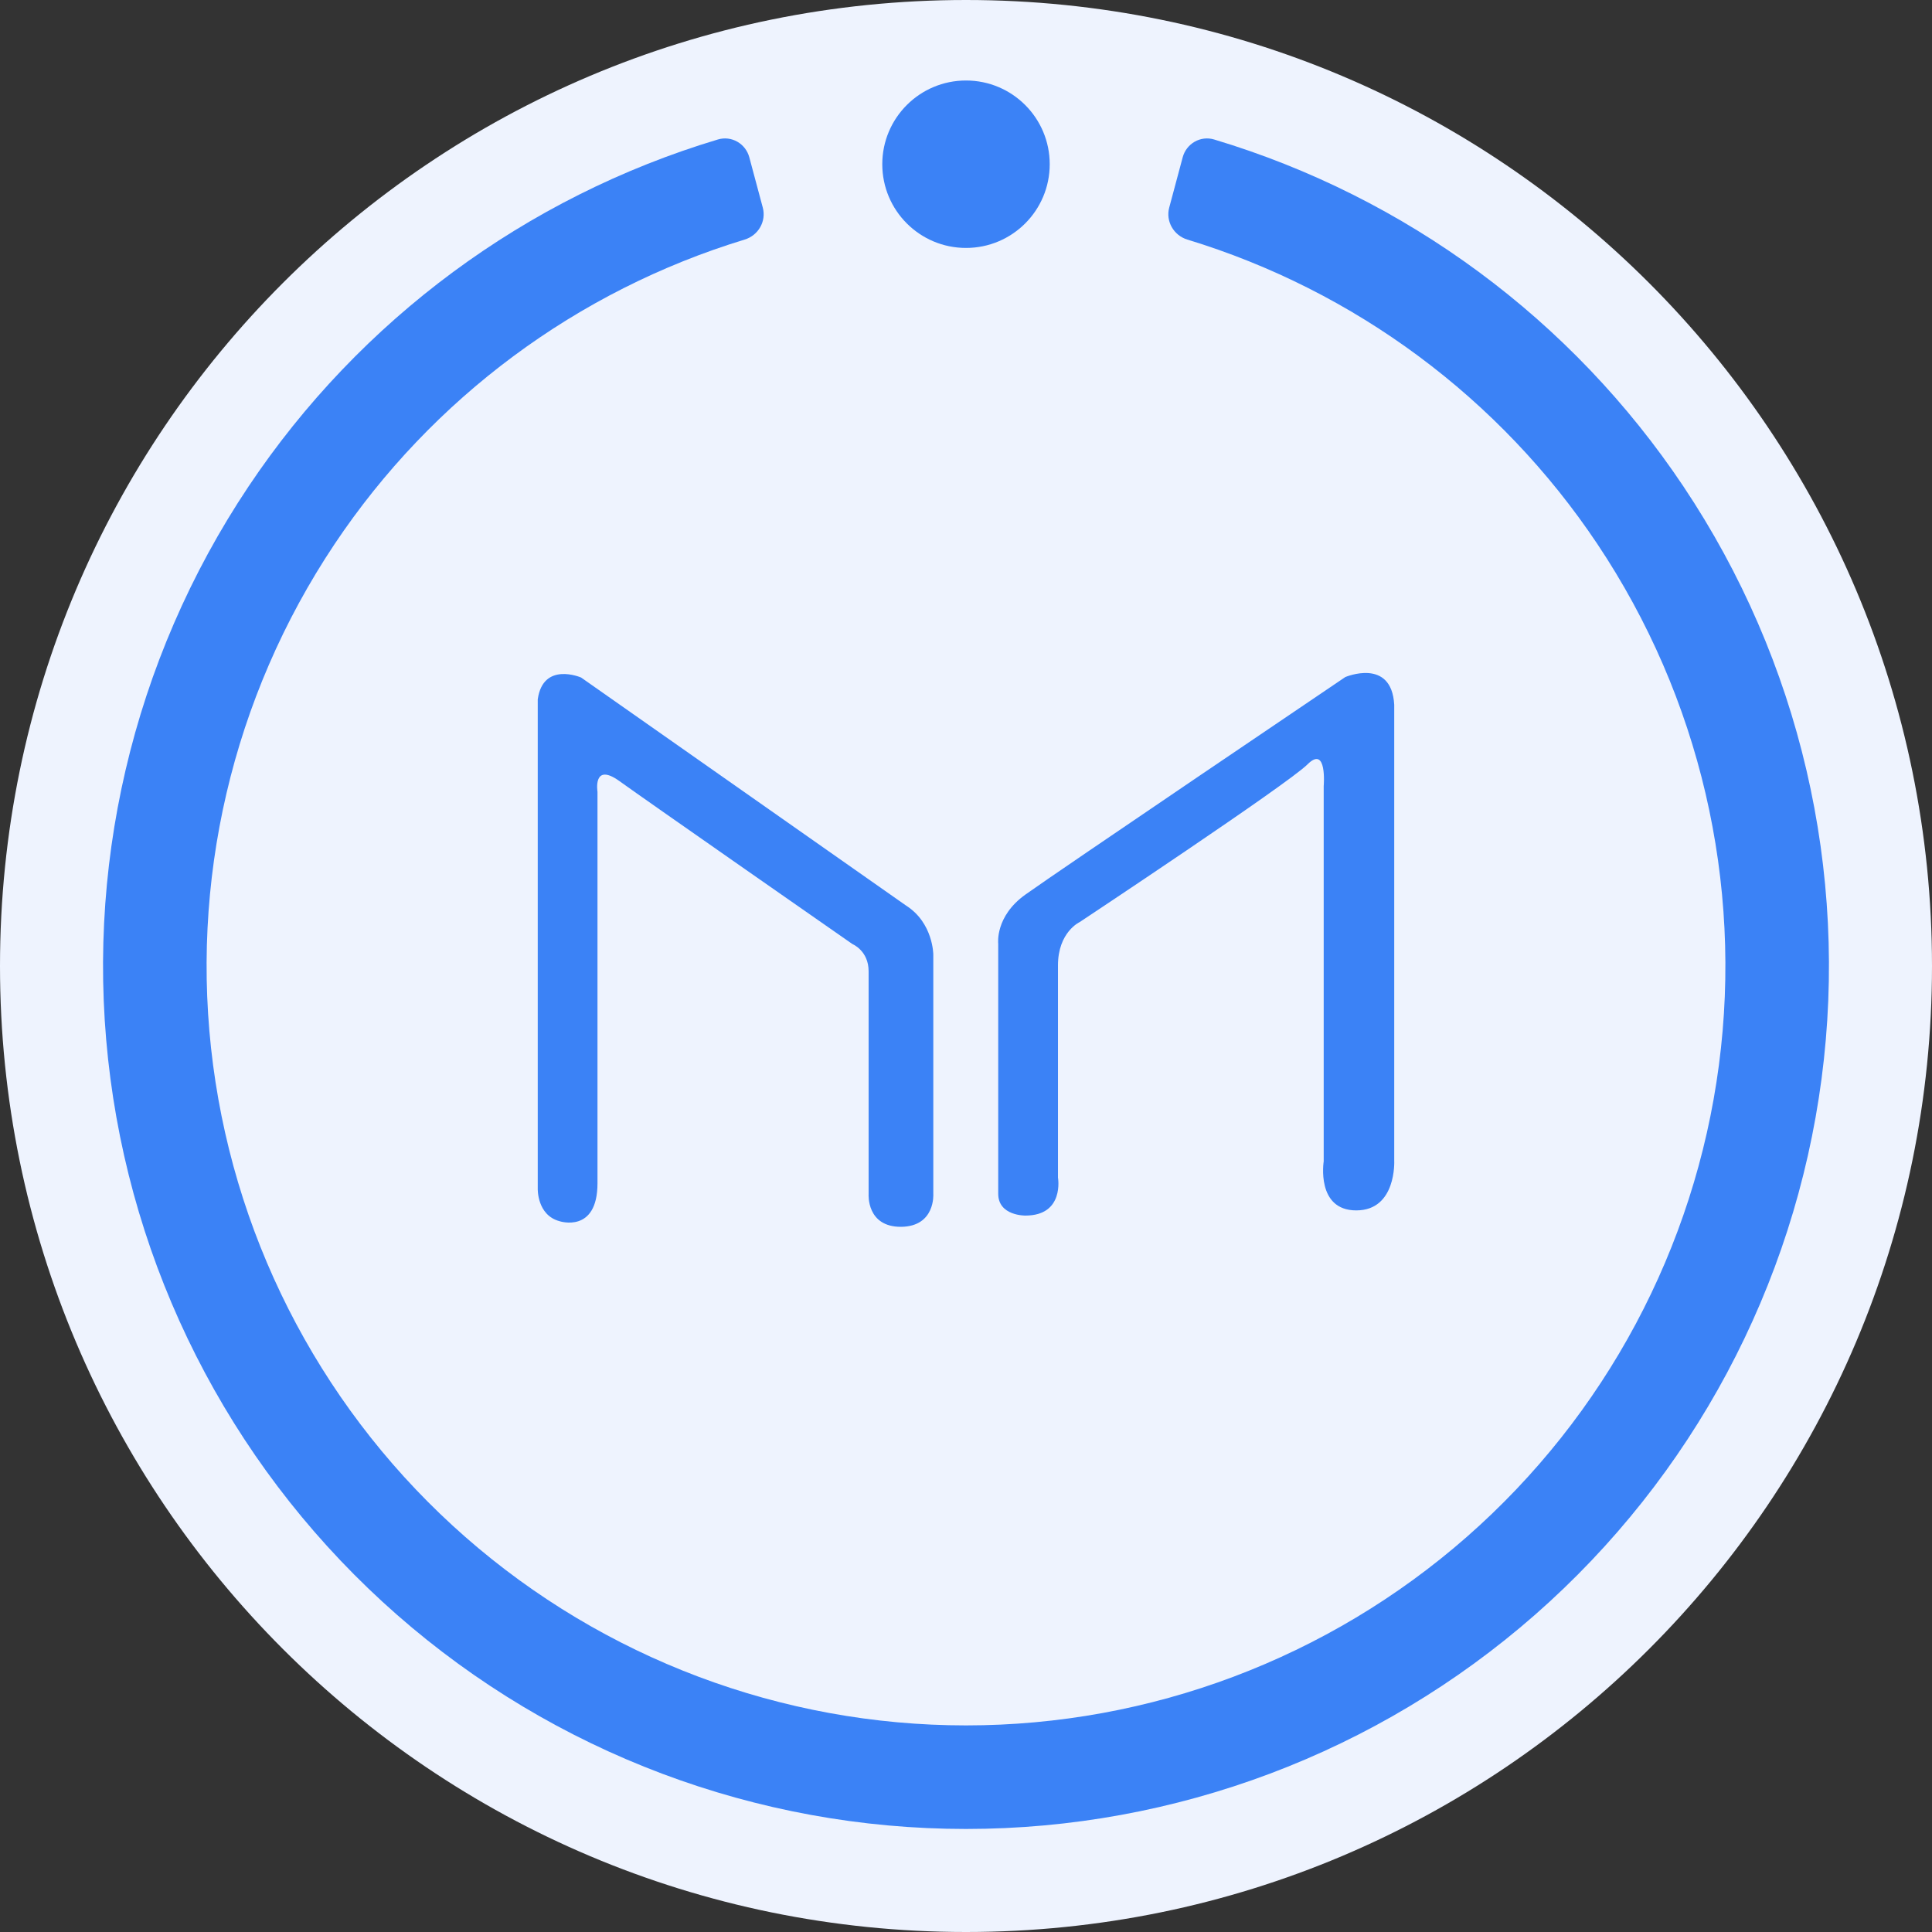 <svg width="600" height="600" viewBox="0 0 600 600" fill="none" xmlns="http://www.w3.org/2000/svg">
<rect x="0" y="0" width="600" height="600" fill="#333333" stroke="none"/>
<g clip-path="url(#clip0_6754_42652)">
<path d="M300 600C465.685 600 600 465.685 600 300C600 134.315 465.685 0 300 0C134.315 0 0 134.315 0 300C0 465.685 134.315 600 300 600Z" fill="#EEF3FE"/>
<path d="M432.991 218.864V360.462C432.991 360.462 433.758 375.9 421.202 375.9C408.645 375.9 411.087 360.672 411.087 360.672V244.152C411.087 244.152 412.203 231.228 406.064 237.376C399.925 243.523 335.329 286.345 335.329 286.345C335.329 286.345 328.562 289.418 328.562 299.827V365.701C328.562 365.701 330.655 377.507 318.447 377.507C318.447 377.507 310.007 377.647 310.007 370.731V293.051C310.007 293.051 308.96 284.598 318.447 277.822C327.865 271.046 417.784 210.271 417.784 210.271C417.784 210.271 432.154 204.124 432.991 218.864ZM289.846 370.801V296.474C289.846 296.474 289.846 286.624 281.406 281.245L180.465 210.411C180.465 210.411 168.676 205.312 167.002 217.187V369.124C167.002 369.124 166.722 377.367 173.768 379.253C173.768 379.253 185.557 383.165 185.557 367.448V245.898C185.557 245.898 184.023 236.607 192.324 242.545C200.555 248.483 264.733 293.191 264.733 293.191C264.733 293.191 269.756 295.216 269.756 301.643V370.871C269.756 370.871 269.058 381.069 279.871 381C290.544 380.86 289.846 370.801 289.846 370.801Z" fill="#3B82F6"/>
<path d="M232.707 48.859C231.564 44.592 227.171 42.047 222.94 43.318C163.383 61.196 111.805 99.266 77.166 151.107C41.044 205.168 25.806 270.518 34.293 334.981C42.779 399.444 74.411 458.623 123.295 501.493C172.179 544.363 234.981 568 300 568C365.019 568 427.821 544.363 476.705 501.493C525.589 458.623 557.221 399.444 565.707 334.981C574.194 270.518 558.956 205.169 522.834 151.107C488.195 99.266 436.617 61.196 377.06 43.318C372.829 42.047 368.437 44.592 367.293 48.859L363.111 64.469C361.967 68.736 364.506 73.11 368.732 74.398C420.754 90.245 465.79 123.621 496.094 168.974C527.882 216.548 541.291 274.056 533.822 330.783C526.354 387.511 498.518 439.588 455.5 477.314C412.482 515.04 357.217 535.84 300 535.84C242.783 535.84 187.518 515.039 144.5 477.314C101.482 439.588 73.646 387.51 66.178 330.783C58.709 274.056 72.118 216.548 103.906 168.974C134.21 123.621 179.247 90.245 231.268 74.398C235.494 73.11 238.033 68.736 236.89 64.469L232.707 48.859Z" fill="#3B82F6"/>
<circle cx="300" cy="51" r="26" fill="#3B82F6"/>
</g>
<defs>
<clipPath id="clip0_6754_42652">
<rect width="600" height="600" fill="white"/>
</clipPath>
</defs>
</svg>
